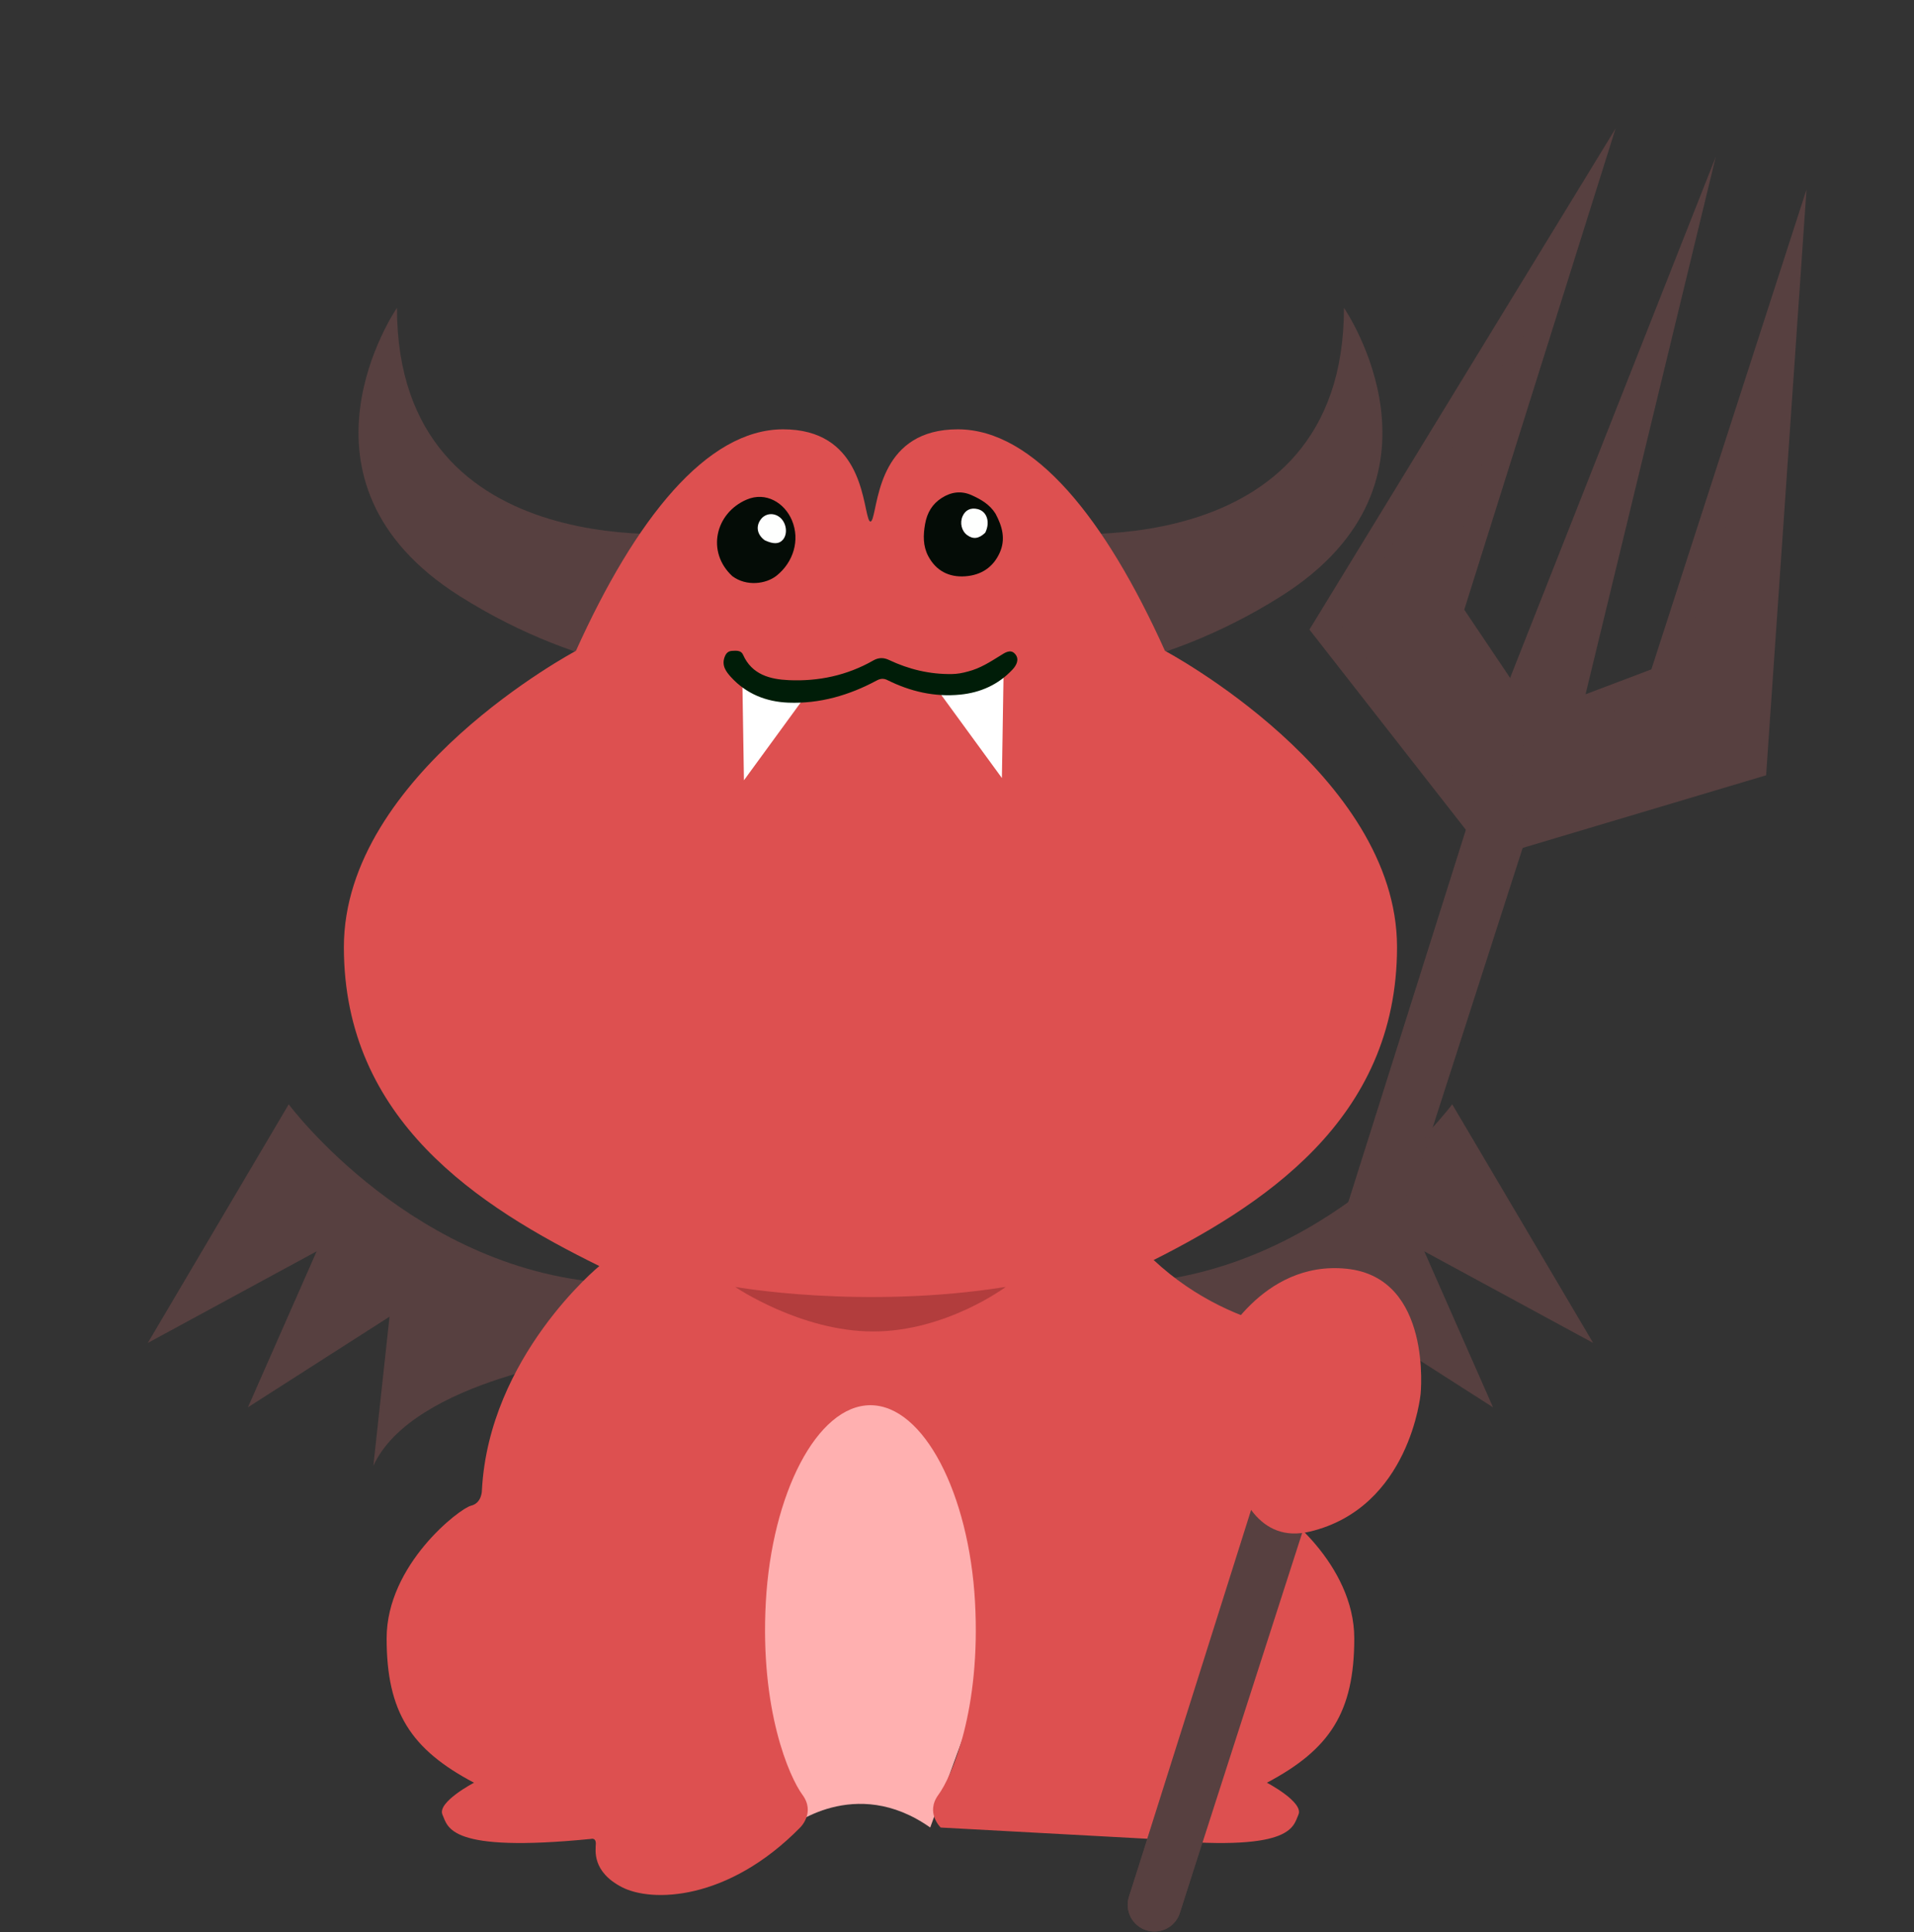 <svg width="1075" height="1085" viewBox="0 0 1075 1085" fill="none" xmlns="http://www.w3.org/2000/svg">
<rect x="0" y="0" width="1075" height="1085" fill="#333333" stroke="none"/>
<path d="M162.16 620.116C162.16 620.116 232.986 715.503 345.465 720.665L335.05 761.643C335.05 761.643 231.862 774.631 209.691 823.12L218.774 739.372L139.248 790.259L177.845 702.665L83 754.117L162.16 620.116Z" fill="#574040"/>
<path d="M815.637 620.116C815.637 620.116 744.811 715.503 632.332 720.665L642.747 761.643C642.747 761.643 745.935 774.631 768.106 823.12L759.023 739.372L838.549 790.259L799.952 702.665L894.797 754.117L815.637 620.116Z" fill="#574040"/>
<path d="M394.153 298.763C394.153 298.763 222.953 321.076 222.953 172.88C222.953 172.88 155.882 270.082 258.162 334.722C330.079 380.171 394.153 380.129 394.153 380.129V298.772V298.763Z" fill="#574040"/>
<path d="M583.643 298.763C583.643 298.763 754.842 321.076 754.842 172.88C754.842 172.88 821.913 270.082 719.633 334.722C647.717 380.171 583.643 380.129 583.643 380.129V298.772V298.763Z" fill="#574040"/>
<path d="M443.516 1026.22C443.516 1026.22 480.14 996.342 522.451 1026.22L561.981 917.881L521.127 784.971L451.409 780.067L398.574 910.255L443.516 1026.21V1026.22Z" fill="#FFB0B0"/>
<path d="M645.902 1032.62C725.953 1040.56 726.144 1026.04 729.267 1019C732.397 1011.97 711.558 1001.06 711.558 1001.06C746.942 982.363 760.629 961.466 760.629 919.987C760.629 878.509 719.551 847.013 713.248 845.515C706.946 844.016 707.104 836.715 707.104 836.715C703.099 761.634 641.173 710.931 641.173 710.931C709.077 677.537 784.64 628.974 784.64 531.831C784.64 434.687 654.311 365.485 654.311 365.485C620.884 291.379 580.829 241.083 537.919 241.083C495.009 241.083 493.493 280.497 490.113 291.12C489.53 292.944 488.889 292.902 488.889 292.902C488.889 292.902 488.248 292.944 487.666 291.12C484.285 280.497 482.762 241.083 439.86 241.083C396.958 241.083 356.895 291.379 323.468 365.485C323.468 365.485 193.139 434.687 193.139 531.831C193.139 628.974 268.702 677.529 336.606 710.931C336.606 710.931 274.68 761.634 270.675 836.715C270.675 836.715 270.833 844.008 264.531 845.515C258.228 847.013 217.15 878.509 217.15 919.987C217.15 961.466 230.837 982.371 266.221 1001.06C266.221 1001.06 245.39 1011.97 248.512 1019C251.643 1026.04 251.826 1040.56 331.877 1032.62C331.877 1032.62 334.732 1031.71 334.641 1035.35C334.541 1038.98 332.41 1050.92 349.211 1059.67C366.012 1068.42 408.797 1067.56 449.409 1026.23C449.409 1026.23 458.118 1017.91 450.691 1007.84C443.265 997.765 426.764 960.125 430.127 899.515C433.491 838.904 458.901 789.084 488.873 789.084C518.845 789.084 544.255 838.904 547.618 899.515C550.982 960.125 534.481 997.765 527.054 1007.84C519.628 1017.91 528.336 1026.23 528.336 1026.23" fill="#DD5050"/>
<path d="M411.327 323.548C396.615 309.961 401.702 288.139 419.319 280.563C430.151 275.909 440.666 282.328 444.812 292.235C449.433 303.3 445.595 315.739 436.162 323.265C430.301 327.944 419.286 329.476 411.327 323.54V323.548Z" fill="#040C06"/>
<path d="M429.552 303.409C425.139 300.228 424.356 295.433 427.412 291.511C429.976 288.231 434.547 287.782 437.944 290.462C441.682 293.418 442.59 299.629 439.784 302.993C437.661 305.54 434.505 305.698 429.552 303.4V303.409Z" fill="#FEFFFE"/>
<path d="M559.148 288.473C562.969 295.616 564.934 302.801 561.462 310.444C557.716 318.695 550.955 322.966 542.172 323.607C532.989 324.281 525.704 320.526 521.333 312.251C518.336 306.573 518.469 300.445 519.593 294.176C520.717 287.898 523.614 282.994 528.959 279.589C534.262 276.209 539.916 275.451 545.735 278.074C550.939 280.422 555.867 283.228 559.148 288.473Z" fill="#040C06"/>
<path d="M553.364 299.13C549.776 302.568 546.578 302.943 543.215 300.487C540.068 298.18 538.969 293.626 540.651 289.863C542.224 286.35 545.255 284.926 549.126 285.883C554.296 287.157 556.303 293.168 553.364 299.13Z" fill="#FEFFFE"/>
<path d="M416.931 381.045L417.838 438.159L451.973 391.394L416.931 381.045Z" fill="white"/>
<path d="M563.628 379.78L562.712 436.885L528.577 390.128L563.628 379.78Z" fill="white"/>
<path d="M543.688 377.066C550.606 375.301 556.151 371.646 561.804 368.157C564.36 366.584 567.532 364.228 570.146 367.25C572.677 370.172 570.946 373.561 568.656 376C560.713 384.475 550.648 388.946 539.258 390.062C524.922 391.469 511.326 388.322 498.479 381.928C496.29 380.837 494.55 380.979 492.418 382.119C476.933 390.437 460.423 395.24 442.789 394.566C430.401 394.092 419.245 389.704 410.636 380.296C407.805 377.199 405.258 373.819 406.931 369.09C407.672 367 408.838 365.593 411.194 365.485C413.55 365.368 416.206 365.102 417.33 367.649C422.283 378.897 432.632 381.453 442.923 381.928C459.599 382.702 475.75 379.305 490.487 370.88C493.459 369.181 496.29 369.173 499.304 370.597C510.485 375.892 522.224 378.697 534.654 378.506C537.626 378.464 540.49 377.965 543.688 377.066Z" fill="#001D08"/>
<path d="M648.377 1069.62L842.614 466.308L753.654 352.497L856.342 184.469L805.931 344.746L856.342 419.709L842.614 466.308" stroke="#574040" stroke-width="30" stroke-miterlimit="10" stroke-linecap="round"/>
<path d="M842.934 466.308L753.975 352.497L856.654 184.47L806.243 344.746L856.654 419.71L842.934 466.308Z" fill="#574040"/>
<path d="M648.372 1069.63L839.27 465.244L977.692 423.949L991.238 227.489L939.552 387.358L855.055 419.303L839.27 465.244" stroke="#574040" stroke-width="30" stroke-miterlimit="10" stroke-linecap="round"/>
<path d="M839.012 465.061L977.433 423.757L990.979 227.306L939.294 387.175L854.789 419.12L839.012 465.061Z" fill="#574040"/>
<path d="M963.654 88.06L839.012 403.825L883.878 417.313L963.654 88.06Z" fill="#574040"/>
<path d="M684.487 756.673C684.487 756.673 708.199 707.452 756.438 712.464C804.676 717.476 797.882 782.799 797.882 782.799C797.882 782.799 791.846 846.69 735.665 860.052C679.484 873.415 684.487 756.673 684.487 756.673Z" fill="#DD5050"/>
<path d="M753.649 749.796C753.649 749.796 695.711 752.219 647.856 707.452C600.008 662.694 622.987 810.989 622.987 810.989L691.948 836.899L753.649 749.796Z" fill="#DD5050"/>
<path d="M412.894 722.638C412.894 722.638 484.361 735.459 564.911 722.638C564.911 722.638 531.384 747.673 490.472 747.673C449.56 747.673 412.894 722.638 412.894 722.638Z" fill="#B23D3D"/>
</svg>

